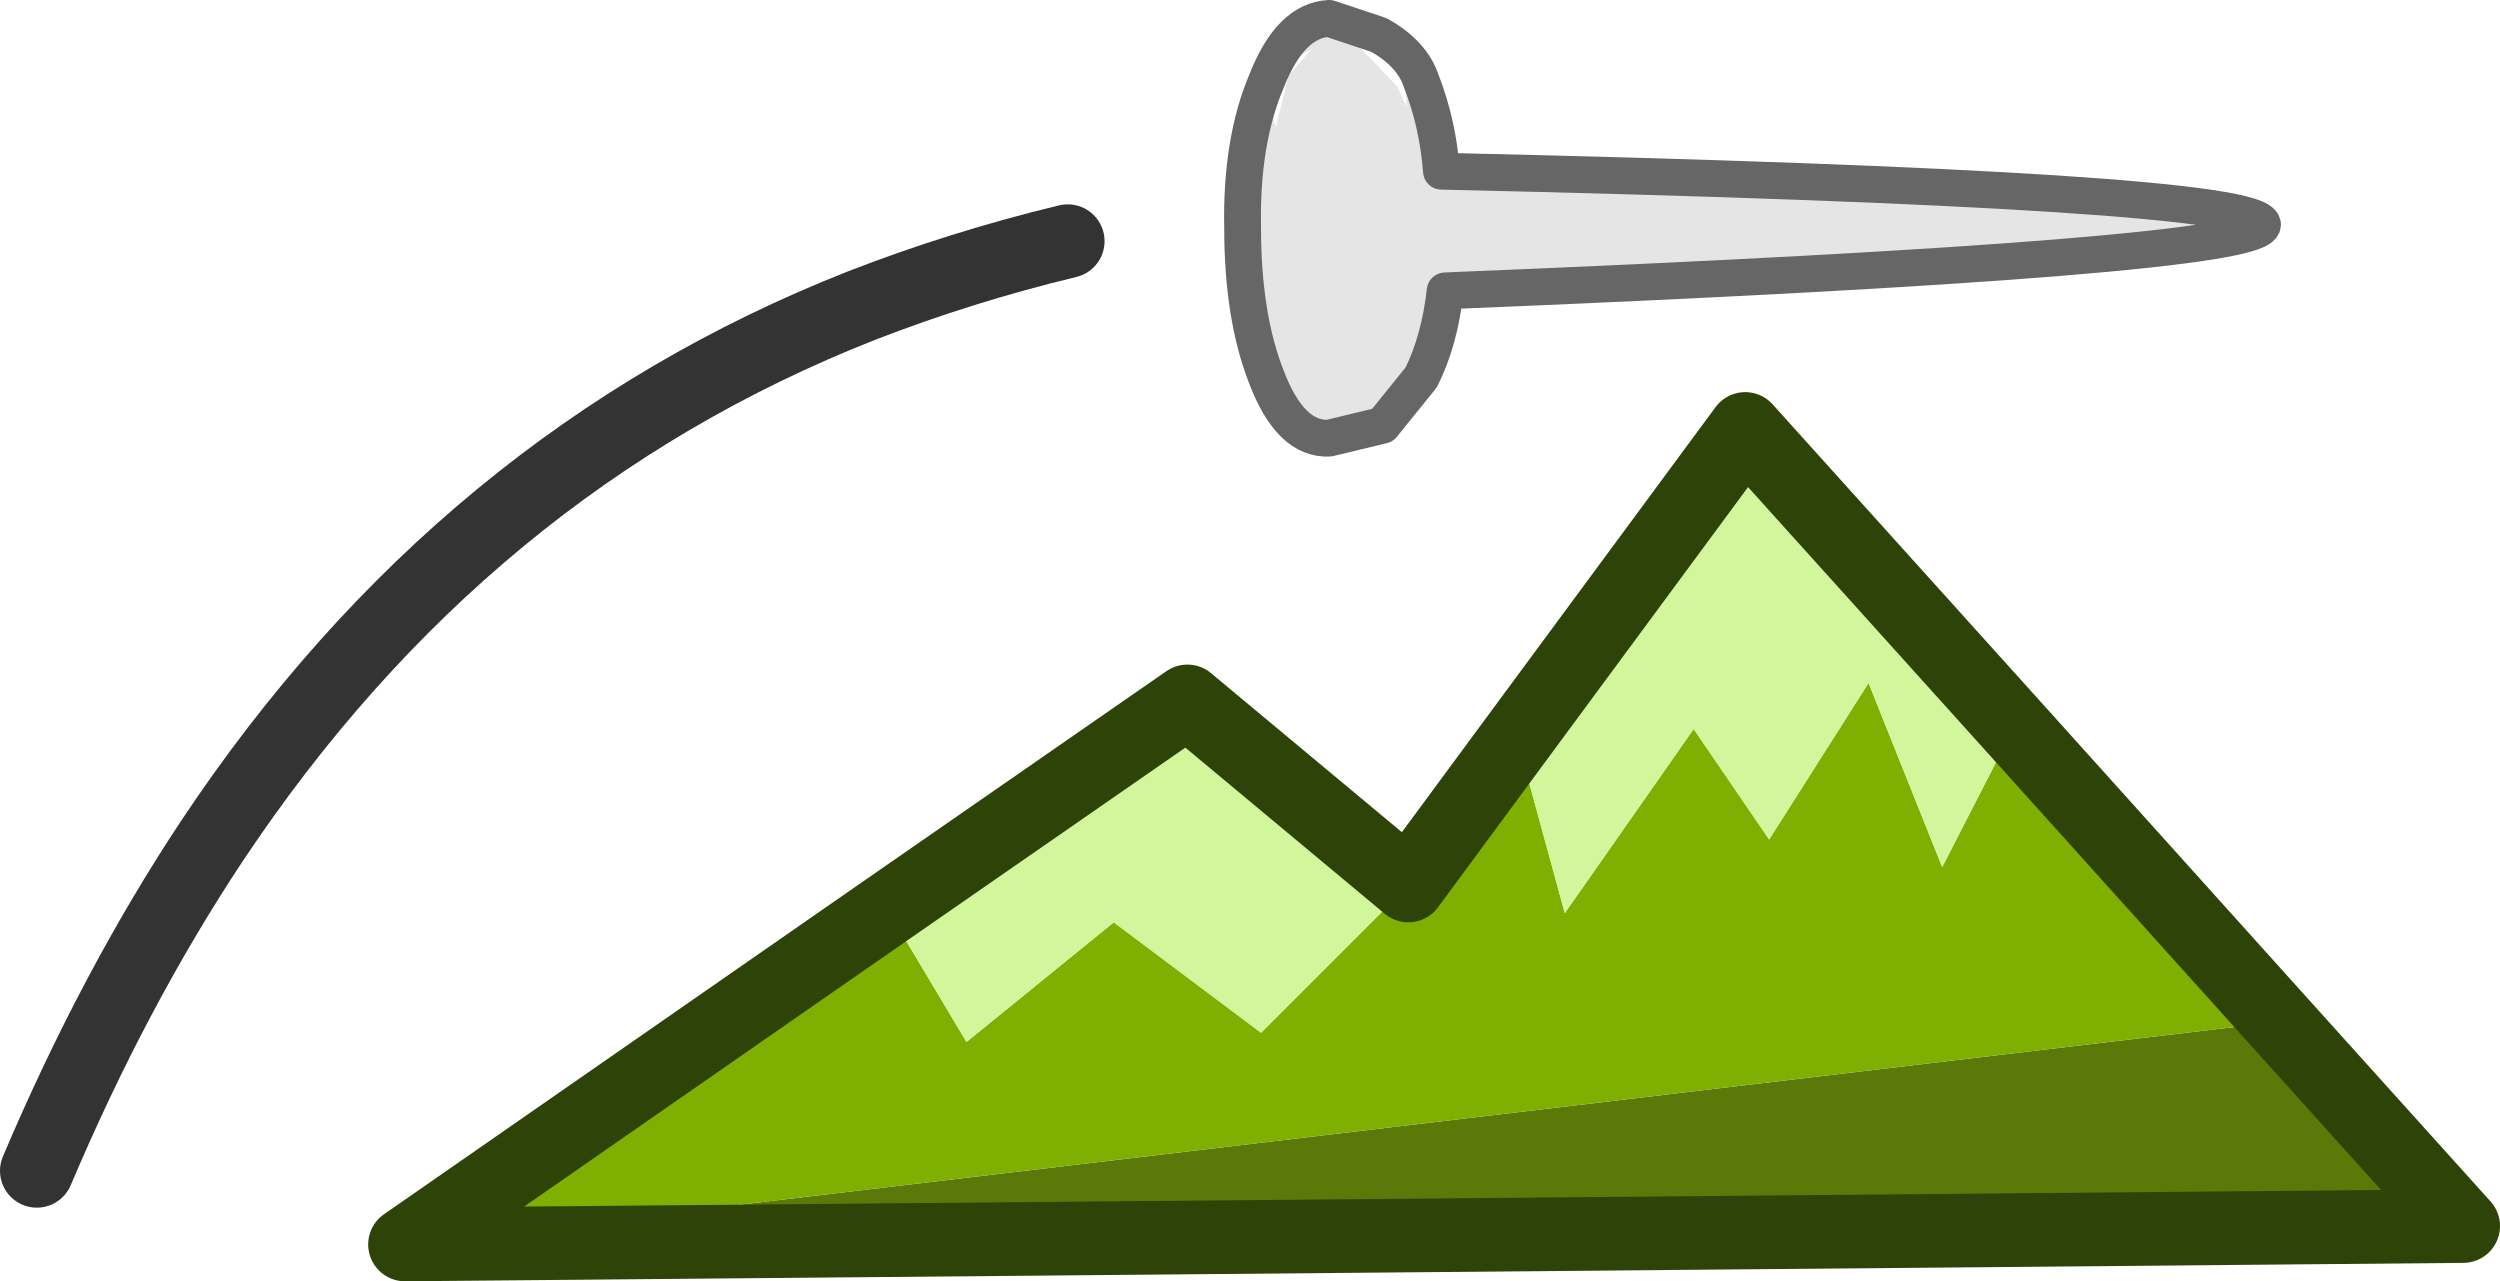 <?xml version="1.0" encoding="UTF-8" standalone="no"?>
<svg xmlns:xlink="http://www.w3.org/1999/xlink" height="34.8px" width="67.9px" xmlns="http://www.w3.org/2000/svg">
  <g transform="matrix(1.0, 0.0, 0.0, 1.0, 34.0, 13.9)">
    <path d="M27.9 13.85 L32.9 19.4 -23.0 19.9 27.9 13.85" fill="#5a7908" fill-rule="evenodd" stroke="none"/>
    <path d="M20.7 5.85 L27.9 13.85 -23.0 19.9 -9.9 10.8 -7.75 14.4 -3.75 11.15 0.25 14.15 4.25 10.15 7.2 6.15 8.5 10.9 12.0 5.9 14.05 8.9 16.75 4.65 18.75 9.65 20.7 5.85" fill="#7faf00" fill-rule="evenodd" stroke="none"/>
    <path d="M-9.9 10.8 L-1.75 5.15 4.25 10.15 0.25 14.15 -3.75 11.15 -7.75 14.4 -9.9 10.8 M7.2 6.15 L13.4 -2.25 20.7 5.85 18.75 9.65 16.75 4.65 14.05 8.9 12.0 5.9 8.5 10.9 7.2 6.15" fill="#d3f59b" fill-rule="evenodd" stroke="none"/>
    <path d="M-33.0 17.9 Q-30.9 12.95 -28.25 8.95 -21.4 -1.35 -10.6 -5.6 -7.9 -6.65 -5.0 -7.35" fill="none" stroke="#333333" stroke-linecap="round" stroke-linejoin="round" stroke-width="2.0"/>
    <path d="M20.7 5.85 L27.9 13.85 32.9 19.4 -23.0 19.9 -9.9 10.8 -1.75 5.15 4.25 10.15 7.2 6.15 13.4 -2.25 20.7 5.85" fill="none" stroke="#2d4307" stroke-linecap="round" stroke-linejoin="round" stroke-width="2.0"/>
    <path d="M3.95 -11.55 L4.2 -11.0 4.2 -11.05 Q4.2 -13.25 2.4 -12.85 L2.35 -12.8 2.8 -12.75 3.95 -11.55 M3.45 -12.95 Q4.35 -12.45 4.6 -11.7 5.05 -10.55 5.15 -9.25 27.35 -8.75 27.45 -7.8 27.4 -6.9 5.25 -6.0 5.1 -4.65 4.6 -3.65 L3.55 -2.35 2.1 -2.0 Q1.05 -1.95 0.4 -3.65 -0.25 -5.3 -0.25 -7.7 -0.3 -10.05 0.4 -11.7 1.05 -13.35 2.1 -13.4 L3.45 -12.95 M0.55 -10.75 L0.65 -10.45 1.0 -11.85 1.6 -12.55 Q0.55 -12.05 0.55 -10.75" fill="#e5e5e5" fill-rule="evenodd" stroke="none"/>
    <path d="M3.45 -12.95 L2.1 -13.4 Q1.05 -13.35 0.4 -11.7 -0.3 -10.05 -0.25 -7.7 -0.25 -5.3 0.4 -3.65 1.05 -1.95 2.1 -2.0 L3.55 -2.35 4.6 -3.65 Q5.1 -4.65 5.25 -6.0 27.4 -6.9 27.45 -7.8 27.35 -8.75 5.15 -9.25 5.05 -10.55 4.6 -11.7 4.35 -12.45 3.45 -12.95 Z" fill="none" stroke="#666666" stroke-linecap="round" stroke-linejoin="round" stroke-width="1.0"/>
  </g>
</svg>
